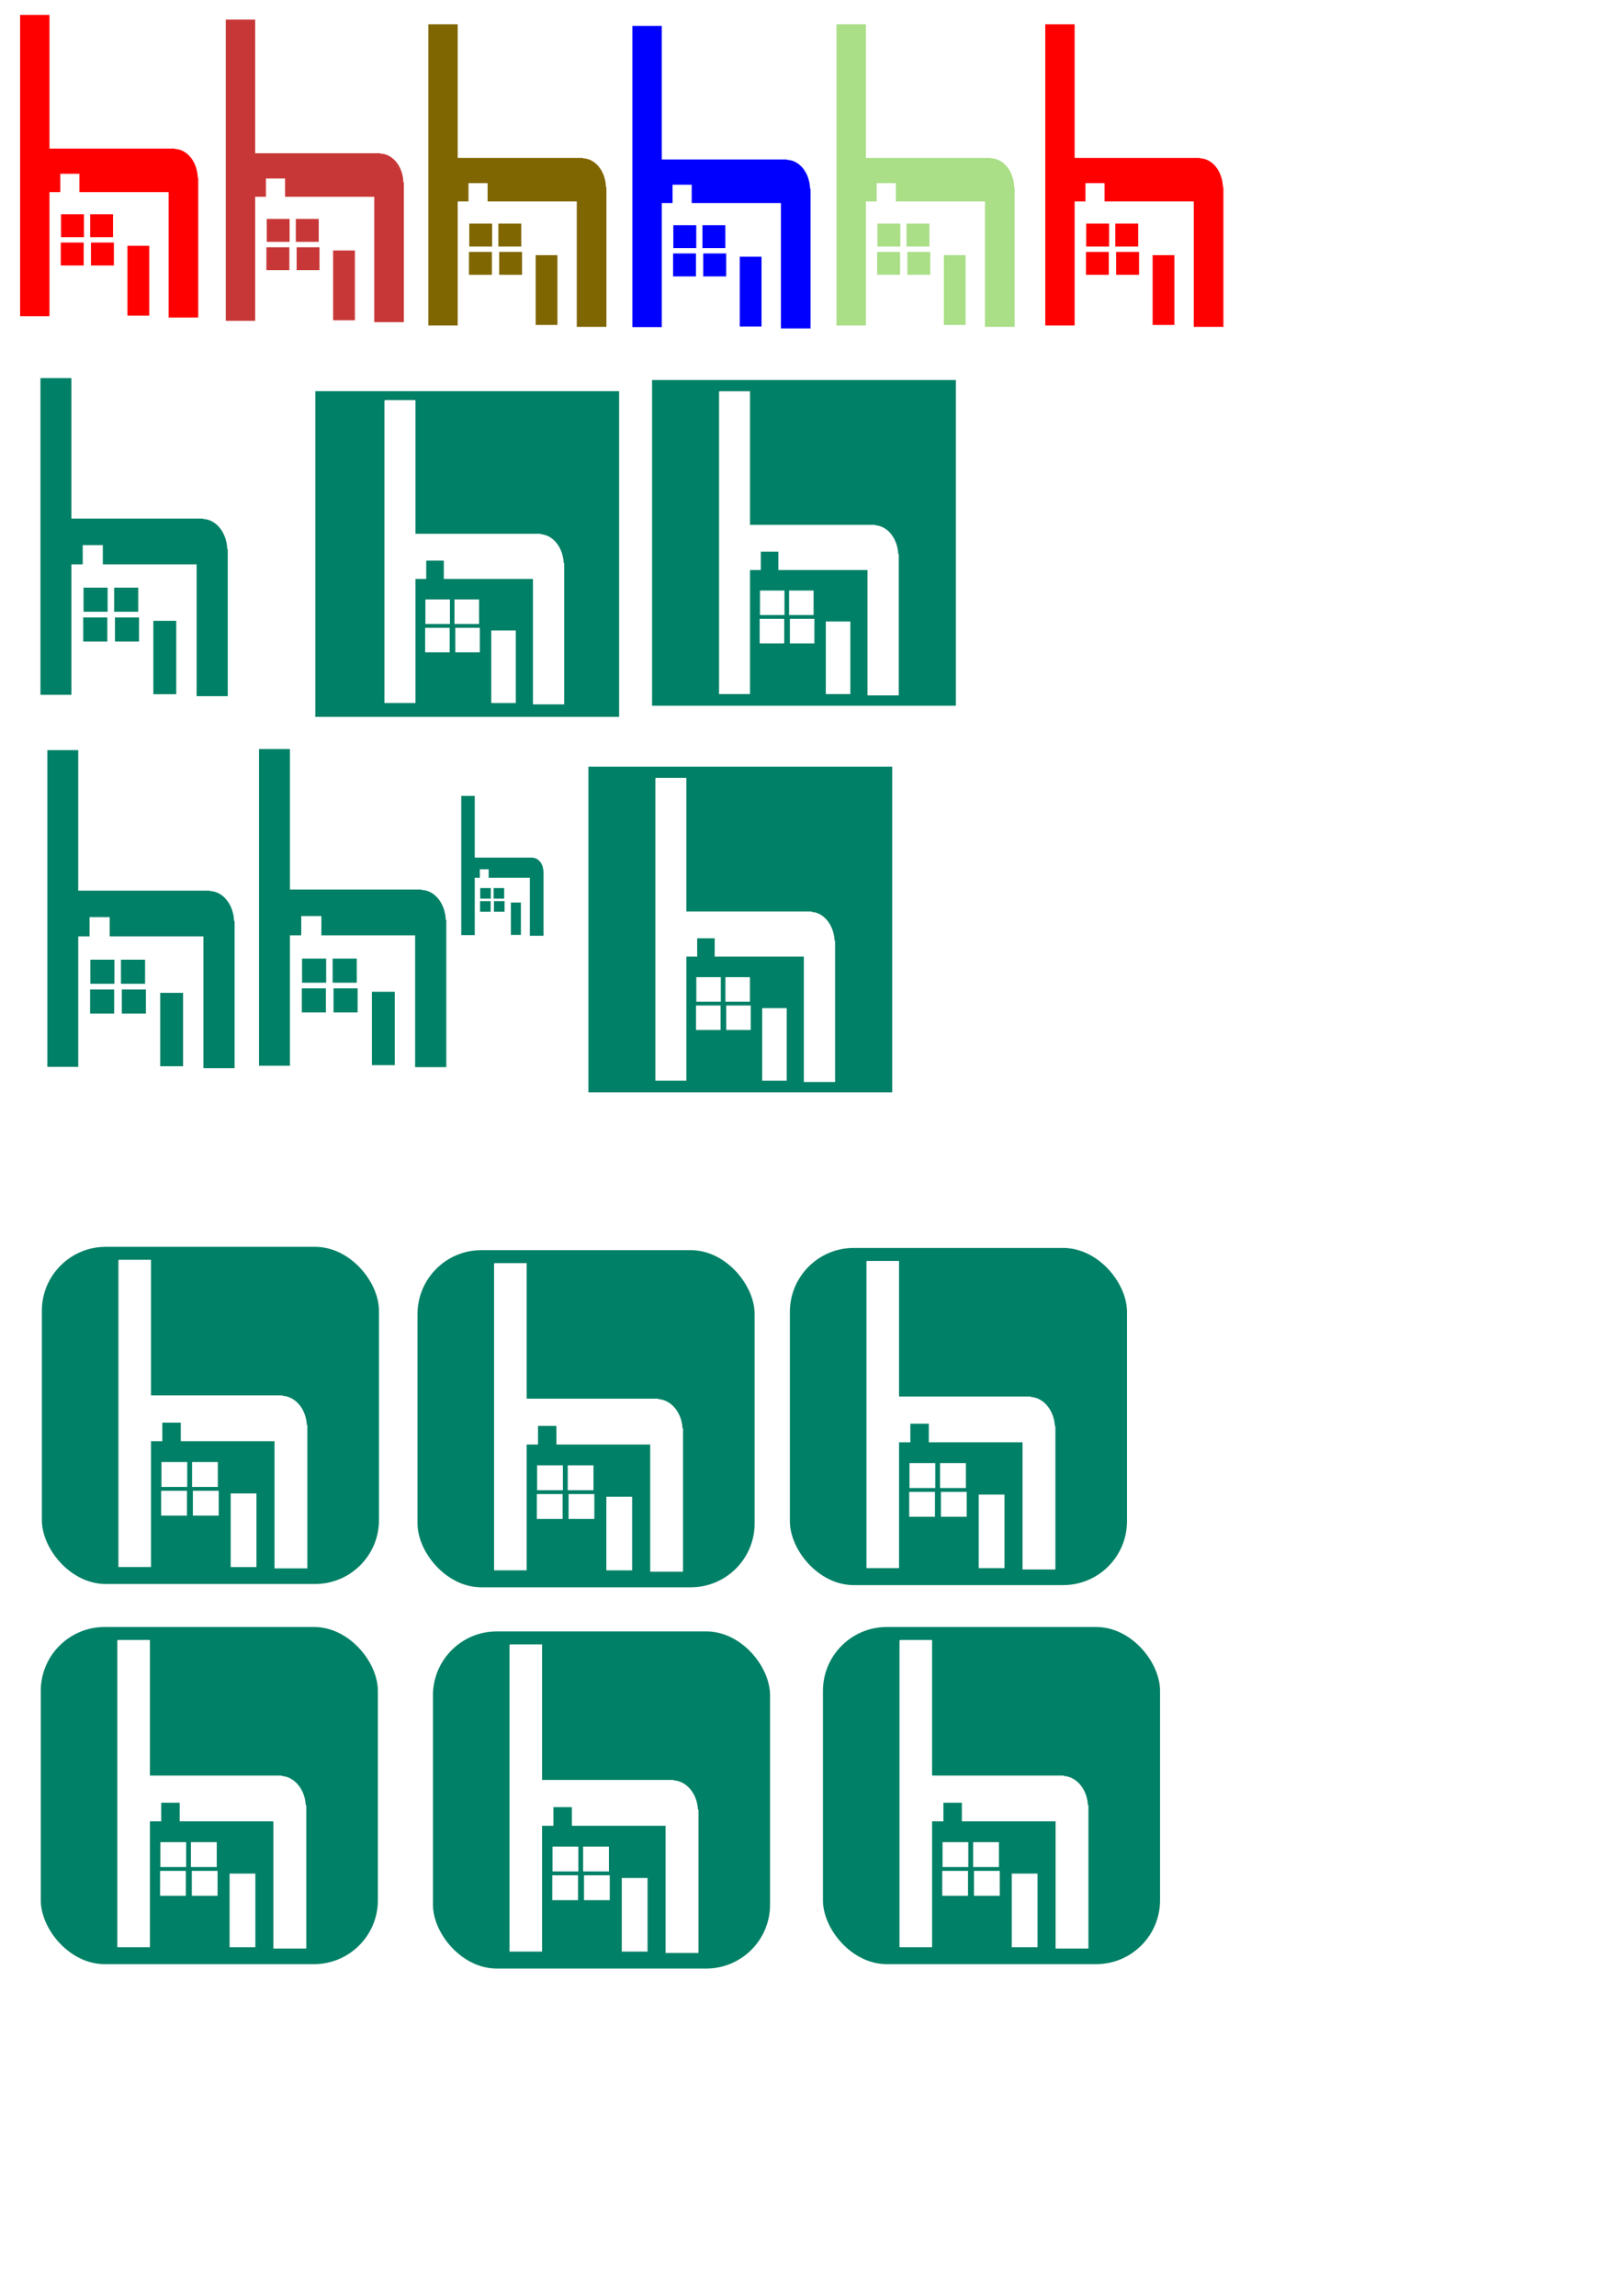 <?xml version="1.0" encoding="UTF-8" standalone="no"?>
<!-- Created with Inkscape (http://www.inkscape.org/) -->

<svg
   xmlns:dc="http://purl.org/dc/elements/1.1/"
   xmlns:cc="http://creativecommons.org/ns#"
   xmlns:rdf="http://www.w3.org/1999/02/22-rdf-syntax-ns#"
   xmlns:svg="http://www.w3.org/2000/svg"
   xmlns="http://www.w3.org/2000/svg"
   xmlns:sodipodi="http://sodipodi.sourceforge.net/DTD/sodipodi-0.dtd"
   xmlns:inkscape="http://www.inkscape.org/namespaces/inkscape"
   width="210mm"
   height="297mm"
   viewBox="0 0 744.094 1052.362"
   id="svg6633"
   version="1.1"
   inkscape:version="0.91 r13725"
   sodipodi:docname="Logo.svg">
  <defs
     id="defs6635">
    <filter
       style="color-interpolation-filters:sRGB;"
       inkscape:label="Color Shift"
       id="filter7961">
      <feColorMatrix
         type="hueRotate"
         values="309"
         result="color1"
         id="feColorMatrix7963" />
      <feColorMatrix
         type="saturate"
         values="0.249"
         result="color2"
         id="feColorMatrix7965" />
    </filter>
    <filter
       inkscape:label="Button"
       inkscape:menu="Bevels"
       inkscape:menu-tooltip="Soft bevel, slightly depressed middle"
       style="color-interpolation-filters:sRGB;"
       id="filter8508">
      <feGaussianBlur
         stdDeviation="2.3"
         in="SourceAlpha"
         result="result0"
         id="feGaussianBlur8510" />
      <feMorphology
         in="SourceAlpha"
         radius="6.6"
         result="result1"
         id="feMorphology8512" />
      <feGaussianBlur
         stdDeviation="8.9"
         in="result1"
         id="feGaussianBlur8514" />
      <feColorMatrix
         values="1 0 0 0 0 0 1 0 0 0 0 0 1 0 0 0 0 0 0.3 0"
         result="result91"
         id="feColorMatrix8516" />
      <feComposite
         in="result0"
         operator="out"
         result="result2"
         in2="result91"
         id="feComposite8518" />
      <feGaussianBlur
         stdDeviation="1.7"
         result="result4"
         id="feGaussianBlur8520" />
      <feDiffuseLighting
         surfaceScale="10"
         id="feDiffuseLighting8522">
        <feDistantLight
           azimuth="225"
           elevation="45"
           id="feDistantLight8524" />
      </feDiffuseLighting>
      <feBlend
         in2="SourceGraphic"
         mode="multiply"
         id="feBlend8526" />
      <feComposite
         in2="SourceAlpha"
         operator="in"
         result="result3"
         id="feComposite8528" />
      <feSpecularLighting
         in="result4"
         surfaceScale="5"
         specularExponent="17.9"
         id="feSpecularLighting8530">
        <feDistantLight
           azimuth="225"
           elevation="45"
           id="feDistantLight8532" />
      </feSpecularLighting>
      <feComposite
         in2="result3"
         operator="atop"
         id="feComposite8534" />
    </filter>
    <filter
       inkscape:menu-tooltip="Glowing metal texture"
       inkscape:menu="Bevels"
       inkscape:label="Glowing Metal"
       style="color-interpolation-filters:sRGB;"
       id="filter8669">
      <feGaussianBlur
         stdDeviation="3"
         result="result10"
         id="feGaussianBlur8671" />
      <feBlend
         in2="SourceGraphic"
         result="result5"
         mode="multiply"
         in="result10"
         id="feBlend8673" />
      <feComposite
         in2="SourceGraphic"
         in="result5"
         result="fbSourceGraphic"
         operator="over"
         id="feComposite8675" />
      <feGaussianBlur
         result="result9"
         stdDeviation="5"
         id="feGaussianBlur8677" />
      <feSpecularLighting
         in="result9"
         result="result1"
         lighting-color="rgb(255,255,255)"
         surfaceScale="1"
         specularConstant="2.2"
         specularExponent="45"
         id="feSpecularLighting8679">
        <fePointLight
           x="-5000"
           y="-10000"
           z="20000"
           id="fePointLight8681" />
      </feSpecularLighting>
      <feComposite
         in2="fbSourceGraphic"
         in="result1"
         result="result2"
         operator="in"
         id="feComposite8683" />
      <feComposite
         in="result2"
         result="result4"
         operator="arithmetic"
         k2="2"
         k3="0.8"
         in2="fbSourceGraphic"
         id="feComposite8685" />
      <feBlend
         in="result4"
         in2="result4"
         mode="multiply"
         id="feBlend8687" />
    </filter>
    <filter
       style="color-interpolation-filters:sRGB;"
       inkscape:label="Matte Jelly"
       id="filter8743">
      <feColorMatrix
         values="1 0 0 0 0 0 1 0 0 0 0 0 1 0 0 0 0 0 0.85 0"
         result="color"
         in="SourceGraphic"
         id="feColorMatrix8745" />
      <feGaussianBlur
         in="SourceAlpha"
         stdDeviation="7"
         result="blur"
         id="feGaussianBlur8747" />
      <feSpecularLighting
         in="blur"
         specularExponent="25"
         specularConstant="0.9"
         surfaceScale="5"
         lighting-color="rgb(255,255,255)"
         result="specular"
         id="feSpecularLighting8749">
        <feDistantLight
           elevation="60"
           azimuth="225"
           id="feDistantLight8751" />
      </feSpecularLighting>
      <feComposite
         in="specular"
         in2="SourceGraphic"
         k3="1"
         k2="1"
         operator="arithmetic"
         result="composite1"
         id="feComposite8753" />
      <feComposite
         in="composite1"
         in2="color"
         operator="atop"
         result="composite2"
         id="feComposite8755" />
    </filter>
    <filter
       style="color-interpolation-filters:sRGB;"
       inkscape:label="Specular Light"
       id="filter8991">
      <feGaussianBlur
         in="SourceAlpha"
         stdDeviation="8.8"
         result="blur"
         id="feGaussianBlur8993" />
      <feSpecularLighting
         in="blur"
         specularExponent="25"
         specularConstant="1.323"
         surfaceScale="10"
         lighting-color="rgb(255,255,255)"
         result="specular"
         id="feSpecularLighting8995">
        <feDistantLight
           elevation="136"
           azimuth="235"
           id="feDistantLight8997" />
      </feSpecularLighting>
      <feComposite
         in="specular"
         in2="SourceGraphic"
         k3="1"
         k2="1"
         operator="arithmetic"
         result="composite1"
         id="feComposite8999" />
      <feComposite
         in="composite1"
         in2="SourceAlpha"
         operator="in"
         result="composite2"
         id="feComposite9001" />
    </filter>
    <filter
       inkscape:menu-tooltip="Transparent plastic with deep colors"
       inkscape:menu="Bevels"
       inkscape:label="Deep Colors Plastic"
       style="color-interpolation-filters:sRGB;"
       id="filter9129">
      <feGaussianBlur
         in="SourceGraphic"
         result="result6"
         stdDeviation="10"
         id="feGaussianBlur9131" />
      <feComposite
         in2="SourceGraphic"
         in="result6"
         operator="xor"
         id="feComposite9133" />
      <feGaussianBlur
         result="result2"
         stdDeviation="10"
         id="feGaussianBlur9135" />
      <feComposite
         in2="SourceGraphic"
         operator="atop"
         result="result91"
         id="feComposite9137" />
      <feComposite
         result="result4"
         in="result2"
         operator="xor"
         in2="result91"
         id="feComposite9139" />
      <feGaussianBlur
         in="result4"
         result="result3"
         stdDeviation="5"
         id="feGaussianBlur9141" />
      <feSpecularLighting
         lighting-color="rgb(255,255,255)"
         in="result3"
         result="result5"
         specularExponent="35"
         specularConstant="3"
         surfaceScale="12"
         id="feSpecularLighting9143">
        <feDistantLight
           elevation="45"
           azimuth="235"
           id="feDistantLight9145" />
      </feSpecularLighting>
      <feComposite
         in2="result5"
         in="SourceGraphic"
         k3="0.7"
         k2="0.8"
         operator="arithmetic"
         result="result7"
         id="feComposite9147" />
      <feComposite
         in="result7"
         operator="in"
         in2="SourceGraphic"
         id="feComposite9149" />
    </filter>
  </defs>
  <sodipodi:namedview
     id="base"
     pagecolor="#ffffff"
     bordercolor="#666666"
     borderopacity="1.0"
     inkscape:pageopacity="0.0"
     inkscape:pageshadow="2"
     inkscape:zoom="0.98994949"
     inkscape:cx="213.72018"
     inkscape:cy="262.20976"
     inkscape:document-units="px"
     inkscape:current-layer="layer1"
     showgrid="false"
     inkscape:window-width="1366"
     inkscape:window-height="720"
     inkscape:window-x="0"
     inkscape:window-y="0"
     inkscape:window-maximized="1" />
  <g
     inkscape:label="Layer 1"
     inkscape:groupmode="layer"
     id="layer1">
    <g
       transform="matrix(1.384,0,0,1.384,-43.867,-468.728)"
       id="g4271-2-78-0-0-6">
      <g
         id="g4254-6-6-6-4-1">
        <g
           id="g4245-1-8-8-8-0">
          <g
             id="g4237-8-8-9-7-6">
            <path
               transform="matrix(0.723,0,0,0.723,13.7,182.939)"
               id="rect4142-7-4-2-1-1"
               d="m 33.918,222.061 0,138.359 13.836,0 0,-56.826 4.939,0 0,-8.4 8.402,0 0,8.4 40.857,0 0,57.438 13.951,0 0,-64.354 -0.227,0 a 13.728,10.777 88.881 0 0 -10.545,-13.209 l 0,-0.191 -57.379,0 0,-61.217 -13.836,0 z"
               style="fill:#ff0000;fill-opacity:1;stroke:#ffffff;stroke-width:0.368;stroke-miterlimit:4;stroke-dasharray:none;stroke-opacity:1"
               inkscape:connector-curvature="0" />
            <rect
               y="409.505"
               x="51.786"
               height="7.857"
               width="7.857"
               id="rect4175-9-3-6-7-5"
               style="fill:#ff0000;fill-opacity:1;stroke:#ffffff;stroke-width:0.266;stroke-miterlimit:4;stroke-dasharray:none;stroke-opacity:1" />
            <rect
               y="409.505"
               x="61.429"
               height="7.857"
               width="7.857"
               id="rect4175-7-2-1-6-2-9"
               style="fill:#ff0000;fill-opacity:1;stroke:#ffffff;stroke-width:0.266;stroke-miterlimit:4;stroke-dasharray:none;stroke-opacity:1" />
            <rect
               y="418.88"
               x="51.696"
               height="7.857"
               width="7.857"
               id="rect4175-7-5-0-4-4-7-4"
               style="fill:#ff0000;fill-opacity:1;stroke:#ffffff;stroke-width:0.266;stroke-miterlimit:4;stroke-dasharray:none;stroke-opacity:1" />
            <rect
               y="418.88"
               x="61.696"
               height="7.857"
               width="7.857"
               id="rect4175-7-5-3-2-9-9-2-9"
               style="fill:#ff0000;fill-opacity:1;stroke:#ffffff;stroke-width:0.266;stroke-miterlimit:4;stroke-dasharray:none;stroke-opacity:1" />
            <rect
               y="419.856"
               x="73.695"
               height="23.578"
               width="7.668"
               id="rect4175-7-5-3-5-3-2-5-2-0"
               style="fill:#ff0000;fill-opacity:1;stroke:#ffffff;stroke-width:0.455;stroke-miterlimit:4;stroke-dasharray:none;stroke-opacity:1" />
          </g>
        </g>
      </g>
    </g>
    <g
       transform="matrix(1.384,0,0,1.384,50.419,-466.585)"
       id="g4271-2-78-0-0-6-8"
       style="fill:#c83737">
      <g
         id="g4254-6-6-6-4-1-0"
         style="fill:#c83737">
        <g
           id="g4245-1-8-8-8-0-5"
           style="fill:#c83737">
          <g
             id="g4237-8-8-9-7-6-6"
             style="fill:#c83737">
            <path
               transform="matrix(0.723,0,0,0.723,13.7,182.939)"
               id="rect4142-7-4-2-1-1-6"
               d="m 33.918,222.061 0,138.359 13.836,0 0,-56.826 4.939,0 0,-8.4 8.402,0 0,8.4 40.857,0 0,57.438 13.951,0 0,-64.354 -0.227,0 a 13.728,10.777 88.881 0 0 -10.545,-13.209 l 0,-0.191 -57.379,0 0,-61.217 -13.836,0 z"
               style="fill:#c83737;fill-opacity:1;stroke:#ffffff;stroke-width:0.368;stroke-miterlimit:4;stroke-dasharray:none;stroke-opacity:1"
               inkscape:connector-curvature="0" />
            <rect
               y="409.505"
               x="51.786"
               height="7.857"
               width="7.857"
               id="rect4175-9-3-6-7-5-4"
               style="fill:#c83737;fill-opacity:1;stroke:#ffffff;stroke-width:0.266;stroke-miterlimit:4;stroke-dasharray:none;stroke-opacity:1" />
            <rect
               y="409.505"
               x="61.429"
               height="7.857"
               width="7.857"
               id="rect4175-7-2-1-6-2-9-0"
               style="fill:#c83737;fill-opacity:1;stroke:#ffffff;stroke-width:0.266;stroke-miterlimit:4;stroke-dasharray:none;stroke-opacity:1" />
            <rect
               y="418.88"
               x="51.696"
               height="7.857"
               width="7.857"
               id="rect4175-7-5-0-4-4-7-4-0"
               style="fill:#c83737;fill-opacity:1;stroke:#ffffff;stroke-width:0.266;stroke-miterlimit:4;stroke-dasharray:none;stroke-opacity:1" />
            <rect
               y="418.88"
               x="61.696"
               height="7.857"
               width="7.857"
               id="rect4175-7-5-3-2-9-9-2-9-4"
               style="fill:#c83737;fill-opacity:1;stroke:#ffffff;stroke-width:0.266;stroke-miterlimit:4;stroke-dasharray:none;stroke-opacity:1" />
            <rect
               y="419.856"
               x="73.695"
               height="23.578"
               width="7.668"
               id="rect4175-7-5-3-5-3-2-5-2-0-6"
               style="fill:#c83737;fill-opacity:1;stroke:#ffffff;stroke-width:0.455;stroke-miterlimit:4;stroke-dasharray:none;stroke-opacity:1" />
          </g>
        </g>
      </g>
    </g>
    <g
       transform="matrix(1.384,0,0,1.384,143.276,-464.442)"
       id="g4271-2-78-0-0-6-8-2"
       style="fill:#806600">
      <g
         id="g4254-6-6-6-4-1-0-6"
         style="fill:#806600">
        <g
           id="g4245-1-8-8-8-0-5-7"
           style="fill:#806600">
          <g
             id="g4237-8-8-9-7-6-6-5"
             style="fill:#806600">
            <path
               transform="matrix(0.723,0,0,0.723,13.7,182.939)"
               id="rect4142-7-4-2-1-1-6-6"
               d="m 33.918,222.061 0,138.359 13.836,0 0,-56.826 4.939,0 0,-8.4 8.402,0 0,8.4 40.857,0 0,57.438 13.951,0 0,-64.354 -0.227,0 a 13.728,10.777 88.881 0 0 -10.545,-13.209 l 0,-0.191 -57.379,0 0,-61.217 -13.836,0 z"
               style="fill:#806600;fill-opacity:1;stroke:#ffffff;stroke-width:0.368;stroke-miterlimit:4;stroke-dasharray:none;stroke-opacity:1"
               inkscape:connector-curvature="0" />
            <rect
               y="409.505"
               x="51.786"
               height="7.857"
               width="7.857"
               id="rect4175-9-3-6-7-5-4-9"
               style="fill:#806600;fill-opacity:1;stroke:#ffffff;stroke-width:0.266;stroke-miterlimit:4;stroke-dasharray:none;stroke-opacity:1" />
            <rect
               y="409.505"
               x="61.429"
               height="7.857"
               width="7.857"
               id="rect4175-7-2-1-6-2-9-0-8"
               style="fill:#806600;fill-opacity:1;stroke:#ffffff;stroke-width:0.266;stroke-miterlimit:4;stroke-dasharray:none;stroke-opacity:1" />
            <rect
               y="418.88"
               x="51.696"
               height="7.857"
               width="7.857"
               id="rect4175-7-5-0-4-4-7-4-0-7"
               style="fill:#806600;fill-opacity:1;stroke:#ffffff;stroke-width:0.266;stroke-miterlimit:4;stroke-dasharray:none;stroke-opacity:1" />
            <rect
               y="418.88"
               x="61.696"
               height="7.857"
               width="7.857"
               id="rect4175-7-5-3-2-9-9-2-9-4-2"
               style="fill:#806600;fill-opacity:1;stroke:#ffffff;stroke-width:0.266;stroke-miterlimit:4;stroke-dasharray:none;stroke-opacity:1" />
            <rect
               y="419.856"
               x="73.695"
               height="23.578"
               width="7.668"
               id="rect4175-7-5-3-5-3-2-5-2-0-6-8"
               style="fill:#806600;fill-opacity:1;stroke:#ffffff;stroke-width:0.455;stroke-miterlimit:4;stroke-dasharray:none;stroke-opacity:1" />
          </g>
        </g>
      </g>
    </g>
    <g
       transform="matrix(1.384,0,0,1.384,236.847,-463.728)"
       id="g4271-2-78-0-0-6-8-2-2"
       style="fill:#0000ff">
      <g
         id="g4254-6-6-6-4-1-0-6-9"
         style="fill:#0000ff">
        <g
           id="g4245-1-8-8-8-0-5-7-9"
           style="fill:#0000ff">
          <g
             id="g4237-8-8-9-7-6-6-5-6"
             style="fill:#0000ff">
            <path
               transform="matrix(0.723,0,0,0.723,13.7,182.939)"
               id="rect4142-7-4-2-1-1-6-6-0"
               d="m 33.918,222.061 0,138.359 13.836,0 0,-56.826 4.939,0 0,-8.4 8.402,0 0,8.4 40.857,0 0,57.438 13.951,0 0,-64.354 -0.227,0 a 13.728,10.777 88.881 0 0 -10.545,-13.209 l 0,-0.191 -57.379,0 0,-61.217 -13.836,0 z"
               style="fill:#0000ff;fill-opacity:1;stroke:#ffffff;stroke-width:0.368;stroke-miterlimit:4;stroke-dasharray:none;stroke-opacity:1"
               inkscape:connector-curvature="0" />
            <rect
               y="409.505"
               x="51.786"
               height="7.857"
               width="7.857"
               id="rect4175-9-3-6-7-5-4-9-2"
               style="fill:#0000ff;fill-opacity:1;stroke:#ffffff;stroke-width:0.266;stroke-miterlimit:4;stroke-dasharray:none;stroke-opacity:1" />
            <rect
               y="409.505"
               x="61.429"
               height="7.857"
               width="7.857"
               id="rect4175-7-2-1-6-2-9-0-8-7"
               style="fill:#0000ff;fill-opacity:1;stroke:#ffffff;stroke-width:0.266;stroke-miterlimit:4;stroke-dasharray:none;stroke-opacity:1" />
            <rect
               y="418.88"
               x="51.696"
               height="7.857"
               width="7.857"
               id="rect4175-7-5-0-4-4-7-4-0-7-6"
               style="fill:#0000ff;fill-opacity:1;stroke:#ffffff;stroke-width:0.266;stroke-miterlimit:4;stroke-dasharray:none;stroke-opacity:1" />
            <rect
               y="418.88"
               x="61.696"
               height="7.857"
               width="7.857"
               id="rect4175-7-5-3-2-9-9-2-9-4-2-1"
               style="fill:#0000ff;fill-opacity:1;stroke:#ffffff;stroke-width:0.266;stroke-miterlimit:4;stroke-dasharray:none;stroke-opacity:1" />
            <rect
               y="419.856"
               x="73.695"
               height="23.578"
               width="7.668"
               id="rect4175-7-5-3-5-3-2-5-2-0-6-8-3"
               style="fill:#0000ff;fill-opacity:1;stroke:#ffffff;stroke-width:0.455;stroke-miterlimit:4;stroke-dasharray:none;stroke-opacity:1" />
          </g>
        </g>
      </g>
    </g>
    <g
       transform="matrix(1.384,0,0,1.384,330.419,-464.442)"
       id="g4271-2-78-0-0-6-8-2-2-2"
       style="fill:#aade87">
      <g
         id="g4254-6-6-6-4-1-0-6-9-1"
         style="fill:#aade87">
        <g
           id="g4245-1-8-8-8-0-5-7-9-5"
           style="fill:#aade87">
          <g
             id="g4237-8-8-9-7-6-6-5-6-9"
             style="fill:#aade87">
            <path
               transform="matrix(0.723,0,0,0.723,13.7,182.939)"
               id="rect4142-7-4-2-1-1-6-6-0-9"
               d="m 33.918,222.061 0,138.359 13.836,0 0,-56.826 4.939,0 0,-8.4 8.402,0 0,8.4 40.857,0 0,57.438 13.951,0 0,-64.354 -0.227,0 a 13.728,10.777 88.881 0 0 -10.545,-13.209 l 0,-0.191 -57.379,0 0,-61.217 -13.836,0 z"
               style="fill:#aade87;fill-opacity:1;stroke:#ffffff;stroke-width:0.368;stroke-miterlimit:4;stroke-dasharray:none;stroke-opacity:1"
               inkscape:connector-curvature="0" />
            <rect
               y="409.505"
               x="51.786"
               height="7.857"
               width="7.857"
               id="rect4175-9-3-6-7-5-4-9-2-1"
               style="fill:#aade87;fill-opacity:1;stroke:#ffffff;stroke-width:0.266;stroke-miterlimit:4;stroke-dasharray:none;stroke-opacity:1" />
            <rect
               y="409.505"
               x="61.429"
               height="7.857"
               width="7.857"
               id="rect4175-7-2-1-6-2-9-0-8-7-4"
               style="fill:#aade87;fill-opacity:1;stroke:#ffffff;stroke-width:0.266;stroke-miterlimit:4;stroke-dasharray:none;stroke-opacity:1" />
            <rect
               y="418.88"
               x="51.696"
               height="7.857"
               width="7.857"
               id="rect4175-7-5-0-4-4-7-4-0-7-6-9"
               style="fill:#aade87;fill-opacity:1;stroke:#ffffff;stroke-width:0.266;stroke-miterlimit:4;stroke-dasharray:none;stroke-opacity:1" />
            <rect
               y="418.88"
               x="61.696"
               height="7.857"
               width="7.857"
               id="rect4175-7-5-3-2-9-9-2-9-4-2-1-1"
               style="fill:#aade87;fill-opacity:1;stroke:#ffffff;stroke-width:0.266;stroke-miterlimit:4;stroke-dasharray:none;stroke-opacity:1" />
            <rect
               y="419.856"
               x="73.695"
               height="23.578"
               width="7.668"
               id="rect4175-7-5-3-5-3-2-5-2-0-6-8-3-0"
               style="fill:#aade87;fill-opacity:1;stroke:#ffffff;stroke-width:0.455;stroke-miterlimit:4;stroke-dasharray:none;stroke-opacity:1" />
          </g>
        </g>
      </g>
    </g>
    <g
       transform="matrix(1.384,0,0,1.384,426.133,-464.442)"
       id="g4271-2-78-0-0-6-8-2-2-2-7"
       style="fill:#ff0000">
      <g
         id="g4254-6-6-6-4-1-0-6-9-1-5"
         style="fill:#ff0000">
        <g
           id="g4245-1-8-8-8-0-5-7-9-5-8"
           style="fill:#ff0000">
          <g
             id="g4237-8-8-9-7-6-6-5-6-9-7"
             style="fill:#ff0000">
            <path
               transform="matrix(0.723,0,0,0.723,13.7,182.939)"
               id="rect4142-7-4-2-1-1-6-6-0-9-0"
               d="m 33.918,222.061 0,138.359 13.836,0 0,-56.826 4.939,0 0,-8.4 8.402,0 0,8.4 40.857,0 0,57.438 13.951,0 0,-64.354 -0.227,0 a 13.728,10.777 88.881 0 0 -10.545,-13.209 l 0,-0.191 -57.379,0 0,-61.217 -13.836,0 z"
               style="fill:#ff0000;fill-opacity:1;stroke:#ffffff;stroke-width:0.368;stroke-miterlimit:4;stroke-dasharray:none;stroke-opacity:1"
               inkscape:connector-curvature="0" />
            <rect
               y="409.505"
               x="51.786"
               height="7.857"
               width="7.857"
               id="rect4175-9-3-6-7-5-4-9-2-1-4"
               style="fill:#ff0000;fill-opacity:1;stroke:#ffffff;stroke-width:0.266;stroke-miterlimit:4;stroke-dasharray:none;stroke-opacity:1" />
            <rect
               y="409.505"
               x="61.429"
               height="7.857"
               width="7.857"
               id="rect4175-7-2-1-6-2-9-0-8-7-4-8"
               style="fill:#ff0000;fill-opacity:1;stroke:#ffffff;stroke-width:0.266;stroke-miterlimit:4;stroke-dasharray:none;stroke-opacity:1" />
            <rect
               y="418.88"
               x="51.696"
               height="7.857"
               width="7.857"
               id="rect4175-7-5-0-4-4-7-4-0-7-6-9-0"
               style="fill:#ff0000;fill-opacity:1;stroke:#ffffff;stroke-width:0.266;stroke-miterlimit:4;stroke-dasharray:none;stroke-opacity:1" />
            <rect
               y="418.88"
               x="61.696"
               height="7.857"
               width="7.857"
               id="rect4175-7-5-3-2-9-9-2-9-4-2-1-1-4"
               style="fill:#ff0000;fill-opacity:1;stroke:#ffffff;stroke-width:0.266;stroke-miterlimit:4;stroke-dasharray:none;stroke-opacity:1" />
            <rect
               y="419.856"
               x="73.695"
               height="23.578"
               width="7.668"
               id="rect4175-7-5-3-5-3-2-5-2-0-6-8-3-0-2"
               style="fill:#ff0000;fill-opacity:1;stroke:#ffffff;stroke-width:0.455;stroke-miterlimit:4;stroke-dasharray:none;stroke-opacity:1" />
          </g>
        </g>
      </g>
    </g>
    <g
       transform="matrix(1.455,0,0,1.455,-37.25,-326.648)"
       id="g4271-2-78-0-0-6-8-2-2-2-7-9"
       style="fill:#008066"
       inkscape:export-xdpi="89.699997"
       inkscape:export-ydpi="89.699997">
      <g
         id="g4254-6-6-6-4-1-0-6-9-1-5-6"
         style="fill:#008066">
        <g
           id="g4245-1-8-8-8-0-5-7-9-5-8-1"
           style="fill:#008066">
          <g
             id="g4237-8-8-9-7-6-6-5-6-9-7-0"
             style="fill:#008066">
            <path
               transform="matrix(0.723,0,0,0.723,13.7,182.939)"
               id="rect4142-7-4-2-1-1-6-6-0-9-0-4"
               d="m 33.918,222.061 0,138.359 13.836,0 0,-56.826 4.939,0 0,-8.4 8.402,0 0,8.4 40.857,0 0,57.438 13.951,0 0,-64.354 -0.227,0 a 13.728,10.777 88.881 0 0 -10.545,-13.209 l 0,-0.191 -57.379,0 0,-61.217 -13.836,0 z"
               style="fill:#008066;fill-opacity:1;stroke:#ffffff;stroke-width:0.368;stroke-miterlimit:4;stroke-dasharray:none;stroke-opacity:1"
               inkscape:connector-curvature="0" />
            <rect
               y="409.505"
               x="51.786"
               height="7.857"
               width="7.857"
               id="rect4175-9-3-6-7-5-4-9-2-1-4-2"
               style="fill:#008066;fill-opacity:1;stroke:#ffffff;stroke-width:0.266;stroke-miterlimit:4;stroke-dasharray:none;stroke-opacity:1" />
            <rect
               y="409.505"
               x="61.429"
               height="7.857"
               width="7.857"
               id="rect4175-7-2-1-6-2-9-0-8-7-4-8-2"
               style="fill:#008066;fill-opacity:1;stroke:#ffffff;stroke-width:0.266;stroke-miterlimit:4;stroke-dasharray:none;stroke-opacity:1" />
            <rect
               y="418.88"
               x="51.696"
               height="7.857"
               width="7.857"
               id="rect4175-7-5-0-4-4-7-4-0-7-6-9-0-2"
               style="fill:#008066;fill-opacity:1;stroke:#ffffff;stroke-width:0.266;stroke-miterlimit:4;stroke-dasharray:none;stroke-opacity:1" />
            <rect
               y="418.88"
               x="61.696"
               height="7.857"
               width="7.857"
               id="rect4175-7-5-3-2-9-9-2-9-4-2-1-1-4-0"
               style="fill:#008066;fill-opacity:1;stroke:#ffffff;stroke-width:0.266;stroke-miterlimit:4;stroke-dasharray:none;stroke-opacity:1" />
            <rect
               y="419.856"
               x="73.695"
               height="23.578"
               width="7.668"
               id="rect4175-7-5-3-5-3-2-5-2-0-6-8-3-0-2-5"
               style="fill:#008066;fill-opacity:1;stroke:#ffffff;stroke-width:0.455;stroke-miterlimit:4;stroke-dasharray:none;stroke-opacity:1" />
          </g>
        </g>
      </g>
    </g>
    <g
       id="g7511"
       transform="translate(118.953,-23.876)"
       inkscape:export-xdpi="90"
       inkscape:export-ydpi="90">
      <rect
         y="198.076"
         x="180"
         height="149.286"
         width="139.286"
         id="rect7499"
         style="color:#000000;clip-rule:nonzero;display:inline;overflow:visible;visibility:visible;opacity:1;isolation:auto;mix-blend-mode:normal;color-interpolation:sRGB;color-interpolation-filters:linearRGB;solid-color:#000000;solid-opacity:1;fill:#008066;fill-opacity:1;fill-rule:nonzero;stroke:none;stroke-width:0.364;stroke-linecap:butt;stroke-linejoin:miter;stroke-miterlimit:4;stroke-dasharray:none;stroke-dashoffset:0;stroke-opacity:1;color-rendering:auto;image-rendering:auto;shape-rendering:auto;text-rendering:auto;enable-background:accumulate" />
      <g
         style="fill:#ffffff"
         id="g4271-2-78-0-0-6-8-2-2-2-7-9-5"
         transform="matrix(1.384,0,0,1.384,157.98,-272.003)">
        <g
           style="fill:#ffffff"
           id="g4254-6-6-6-4-1-0-6-9-1-5-6-2">
          <g
             style="fill:#ffffff"
             id="g4245-1-8-8-8-0-5-7-9-5-8-1-9">
            <g
               style="fill:#ffffff"
               id="g4237-8-8-9-7-6-6-5-6-9-7-0-0">
              <path
                 inkscape:connector-curvature="0"
                 style="fill:#ffffff;fill-opacity:1;stroke:#ffffff;stroke-width:0.368;stroke-miterlimit:4;stroke-dasharray:none;stroke-opacity:1"
                 d="m 33.918,222.061 0,138.359 13.836,0 0,-56.826 4.939,0 0,-8.4 8.402,0 0,8.4 40.857,0 0,57.438 13.951,0 0,-64.354 -0.227,0 a 13.728,10.777 88.881 0 0 -10.545,-13.209 l 0,-0.191 -57.379,0 0,-61.217 -13.836,0 z"
                 id="rect4142-7-4-2-1-1-6-6-0-9-0-4-2"
                 transform="matrix(0.723,0,0,0.723,13.7,182.939)" />
              <rect
                 style="fill:#ffffff;fill-opacity:1;stroke:#ffffff;stroke-width:0.266;stroke-miterlimit:4;stroke-dasharray:none;stroke-opacity:1"
                 id="rect4175-9-3-6-7-5-4-9-2-1-4-2-8"
                 width="7.857"
                 height="7.857"
                 x="51.786"
                 y="409.505" />
              <rect
                 style="fill:#ffffff;fill-opacity:1;stroke:#ffffff;stroke-width:0.266;stroke-miterlimit:4;stroke-dasharray:none;stroke-opacity:1"
                 id="rect4175-7-2-1-6-2-9-0-8-7-4-8-2-3"
                 width="7.857"
                 height="7.857"
                 x="61.429"
                 y="409.505" />
              <rect
                 style="fill:#ffffff;fill-opacity:1;stroke:#ffffff;stroke-width:0.266;stroke-miterlimit:4;stroke-dasharray:none;stroke-opacity:1"
                 id="rect4175-7-5-0-4-4-7-4-0-7-6-9-0-2-8"
                 width="7.857"
                 height="7.857"
                 x="51.696"
                 y="418.88" />
              <rect
                 style="fill:#ffffff;fill-opacity:1;stroke:#ffffff;stroke-width:0.266;stroke-miterlimit:4;stroke-dasharray:none;stroke-opacity:1"
                 id="rect4175-7-5-3-2-9-9-2-9-4-2-1-1-4-0-0"
                 width="7.857"
                 height="7.857"
                 x="61.696"
                 y="418.88" />
              <rect
                 style="fill:#ffffff;fill-opacity:1;stroke:#ffffff;stroke-width:0.455;stroke-miterlimit:4;stroke-dasharray:none;stroke-opacity:1"
                 id="rect4175-7-5-3-5-3-2-5-2-0-6-8-3-0-2-5-4"
                 width="7.668"
                 height="23.578"
                 x="73.695"
                 y="419.856" />
            </g>
          </g>
        </g>
      </g>
    </g>
    <g
       id="g7511-0"
       transform="translate(-35.439,-18.764)"
       style="filter:url(#filter7961)"
       inkscape:export-xdpi="90"
       inkscape:export-ydpi="90">
      <rect
         y="198.076"
         x="180"
         height="149.286"
         width="139.286"
         id="rect7499-9"
         style="color:#000000;clip-rule:nonzero;display:inline;overflow:visible;visibility:visible;opacity:1;isolation:auto;mix-blend-mode:normal;color-interpolation:sRGB;color-interpolation-filters:linearRGB;solid-color:#000000;solid-opacity:1;fill:#008066;fill-opacity:1;fill-rule:nonzero;stroke:none;stroke-width:0.364;stroke-linecap:butt;stroke-linejoin:miter;stroke-miterlimit:4;stroke-dasharray:none;stroke-dashoffset:0;stroke-opacity:1;color-rendering:auto;image-rendering:auto;shape-rendering:auto;text-rendering:auto;enable-background:accumulate" />
      <g
         style="fill:#ffffff"
         id="g4271-2-78-0-0-6-8-2-2-2-7-9-5-1"
         transform="matrix(1.384,0,0,1.384,158.99,-273.013)">
        <g
           style="fill:#ffffff"
           id="g4254-6-6-6-4-1-0-6-9-1-5-6-2-9">
          <g
             style="fill:#ffffff"
             id="g4245-1-8-8-8-0-5-7-9-5-8-1-9-6">
            <g
               style="fill:#ffffff"
               id="g4237-8-8-9-7-6-6-5-6-9-7-0-0-2">
              <path
                 inkscape:connector-curvature="0"
                 style="fill:#ffffff;fill-opacity:1;stroke:#ffffff;stroke-width:0.368;stroke-miterlimit:4;stroke-dasharray:none;stroke-opacity:1"
                 d="m 33.918,222.061 0,138.359 13.836,0 0,-56.826 4.939,0 0,-8.4 8.402,0 0,8.4 40.857,0 0,57.438 13.951,0 0,-64.354 -0.227,0 a 13.728,10.777 88.881 0 0 -10.545,-13.209 l 0,-0.191 -57.379,0 0,-61.217 -13.836,0 z"
                 id="rect4142-7-4-2-1-1-6-6-0-9-0-4-2-5"
                 transform="matrix(0.723,0,0,0.723,13.7,182.939)" />
              <rect
                 style="fill:#ffffff;fill-opacity:1;stroke:#ffffff;stroke-width:0.266;stroke-miterlimit:4;stroke-dasharray:none;stroke-opacity:1"
                 id="rect4175-9-3-6-7-5-4-9-2-1-4-2-8-4"
                 width="7.857"
                 height="7.857"
                 x="51.786"
                 y="409.505" />
              <rect
                 style="fill:#ffffff;fill-opacity:1;stroke:#ffffff;stroke-width:0.266;stroke-miterlimit:4;stroke-dasharray:none;stroke-opacity:1"
                 id="rect4175-7-2-1-6-2-9-0-8-7-4-8-2-3-4"
                 width="7.857"
                 height="7.857"
                 x="61.429"
                 y="409.505" />
              <rect
                 style="fill:#ffffff;fill-opacity:1;stroke:#ffffff;stroke-width:0.266;stroke-miterlimit:4;stroke-dasharray:none;stroke-opacity:1"
                 id="rect4175-7-5-0-4-4-7-4-0-7-6-9-0-2-8-9"
                 width="7.857"
                 height="7.857"
                 x="51.696"
                 y="418.88" />
              <rect
                 style="fill:#ffffff;fill-opacity:1;stroke:#ffffff;stroke-width:0.266;stroke-miterlimit:4;stroke-dasharray:none;stroke-opacity:1"
                 id="rect4175-7-5-3-2-9-9-2-9-4-2-1-1-4-0-0-9"
                 width="7.857"
                 height="7.857"
                 x="61.696"
                 y="418.88" />
              <rect
                 style="fill:#ffffff;fill-opacity:1;stroke:#ffffff;stroke-width:0.455;stroke-miterlimit:4;stroke-dasharray:none;stroke-opacity:1"
                 id="rect4175-7-5-3-5-3-2-5-2-0-6-8-3-0-2-5-4-3"
                 width="7.668"
                 height="23.578"
                 x="73.695"
                 y="419.856" />
            </g>
          </g>
        </g>
      </g>
    </g>
    <g
       transform="matrix(1.455,0,0,1.455,-34.114,-156.114)"
       id="g4271-2-78-0-0-6-8-2-2-2-7-9-6"
       style="fill:#008066">
      <g
         id="g4254-6-6-6-4-1-0-6-9-1-5-6-0"
         style="fill:#008066">
        <g
           id="g4245-1-8-8-8-0-5-7-9-5-8-1-5"
           style="fill:#008066">
          <g
             id="g4237-8-8-9-7-6-6-5-6-9-7-0-02"
             style="fill:#008066">
            <path
               transform="matrix(0.723,0,0,0.723,13.7,182.939)"
               id="rect4142-7-4-2-1-1-6-6-0-9-0-4-9"
               d="m 33.918,222.061 0,138.359 13.836,0 0,-56.826 4.939,0 0,-8.4 8.402,0 0,8.4 40.857,0 0,57.438 13.951,0 0,-64.354 -0.227,0 a 13.728,10.777 88.881 0 0 -10.545,-13.209 l 0,-0.191 -57.379,0 0,-61.217 -13.836,0 z"
               style="fill:#008066;fill-opacity:1;stroke:#ffffff;stroke-width:0.368;stroke-miterlimit:4;stroke-dasharray:none;stroke-opacity:1"
               inkscape:connector-curvature="0" />
            <rect
               y="409.505"
               x="51.786"
               height="7.857"
               width="7.857"
               id="rect4175-9-3-6-7-5-4-9-2-1-4-2-4"
               style="fill:#008066;fill-opacity:1;stroke:#ffffff;stroke-width:0.266;stroke-miterlimit:4;stroke-dasharray:none;stroke-opacity:1" />
            <rect
               y="409.505"
               x="61.429"
               height="7.857"
               width="7.857"
               id="rect4175-7-2-1-6-2-9-0-8-7-4-8-2-35"
               style="fill:#008066;fill-opacity:1;stroke:#ffffff;stroke-width:0.266;stroke-miterlimit:4;stroke-dasharray:none;stroke-opacity:1" />
            <rect
               y="418.88"
               x="51.696"
               height="7.857"
               width="7.857"
               id="rect4175-7-5-0-4-4-7-4-0-7-6-9-0-2-1"
               style="fill:#008066;fill-opacity:1;stroke:#ffffff;stroke-width:0.266;stroke-miterlimit:4;stroke-dasharray:none;stroke-opacity:1" />
            <rect
               y="418.88"
               x="61.696"
               height="7.857"
               width="7.857"
               id="rect4175-7-5-3-2-9-9-2-9-4-2-1-1-4-0-7"
               style="fill:#008066;fill-opacity:1;stroke:#ffffff;stroke-width:0.266;stroke-miterlimit:4;stroke-dasharray:none;stroke-opacity:1" />
            <rect
               y="419.856"
               x="73.695"
               height="23.578"
               width="7.668"
               id="rect4175-7-5-3-5-3-2-5-2-0-6-8-3-0-2-5-43"
               style="fill:#008066;fill-opacity:1;stroke:#ffffff;stroke-width:0.455;stroke-miterlimit:4;stroke-dasharray:none;stroke-opacity:1" />
          </g>
        </g>
      </g>
    </g>
    <g
       transform="matrix(1.455,0,0,1.455,62.946,-156.616)"
       id="g4271-2-78-0-0-6-8-2-2-2-7-9-6-1"
       style="fill:#008066">
      <g
         id="g4254-6-6-6-4-1-0-6-9-1-5-6-0-4"
         style="fill:#008066">
        <g
           id="g4245-1-8-8-8-0-5-7-9-5-8-1-5-6"
           style="fill:#008066">
          <g
             id="g4237-8-8-9-7-6-6-5-6-9-7-0-02-9"
             style="fill:#008066">
            <path
               transform="matrix(0.723,0,0,0.723,13.7,182.939)"
               id="rect4142-7-4-2-1-1-6-6-0-9-0-4-9-4"
               d="m 33.918,222.061 0,138.359 13.836,0 0,-56.826 4.939,0 0,-8.4 8.402,0 0,8.4 40.857,0 0,57.438 13.951,0 0,-64.354 -0.227,0 a 13.728,10.777 88.881 0 0 -10.545,-13.209 l 0,-0.191 -57.379,0 0,-61.217 -13.836,0 z"
               style="fill:#008066;fill-opacity:1;stroke:#ffffff;stroke-width:0.368;stroke-miterlimit:4;stroke-dasharray:none;stroke-opacity:1"
               inkscape:connector-curvature="0" />
            <rect
               y="409.505"
               x="51.786"
               height="7.857"
               width="7.857"
               id="rect4175-9-3-6-7-5-4-9-2-1-4-2-4-2"
               style="fill:#008066;fill-opacity:1;stroke:#ffffff;stroke-width:0.266;stroke-miterlimit:4;stroke-dasharray:none;stroke-opacity:1" />
            <rect
               y="409.505"
               x="61.429"
               height="7.857"
               width="7.857"
               id="rect4175-7-2-1-6-2-9-0-8-7-4-8-2-35-2"
               style="fill:#008066;fill-opacity:1;stroke:#ffffff;stroke-width:0.266;stroke-miterlimit:4;stroke-dasharray:none;stroke-opacity:1" />
            <rect
               y="418.88"
               x="51.696"
               height="7.857"
               width="7.857"
               id="rect4175-7-5-0-4-4-7-4-0-7-6-9-0-2-1-6"
               style="fill:#008066;fill-opacity:1;stroke:#ffffff;stroke-width:0.266;stroke-miterlimit:4;stroke-dasharray:none;stroke-opacity:1" />
            <rect
               y="418.88"
               x="61.696"
               height="7.857"
               width="7.857"
               id="rect4175-7-5-3-2-9-9-2-9-4-2-1-1-4-0-7-4"
               style="fill:#008066;fill-opacity:1;stroke:#ffffff;stroke-width:0.266;stroke-miterlimit:4;stroke-dasharray:none;stroke-opacity:1" />
            <rect
               y="419.856"
               x="73.695"
               height="23.578"
               width="7.668"
               id="rect4175-7-5-3-5-3-2-5-2-0-6-8-3-0-2-5-43-1"
               style="fill:#008066;fill-opacity:1;stroke:#ffffff;stroke-width:0.455;stroke-miterlimit:4;stroke-dasharray:none;stroke-opacity:1" />
          </g>
        </g>
      </g>
    </g>
    <g
       transform="matrix(0.64,0,0,0.64,186.901,144.868)"
       id="g4271-2-78-0-0-6-8-2-2-2-7-9-6-1-2"
       style="fill:#008066">
      <g
         id="g4254-6-6-6-4-1-0-6-9-1-5-6-0-4-8"
         style="fill:#008066">
        <g
           id="g4245-1-8-8-8-0-5-7-9-5-8-1-5-6-8"
           style="fill:#008066">
          <g
             id="g4237-8-8-9-7-6-6-5-6-9-7-0-02-9-9"
             style="fill:#008066">
            <path
               transform="matrix(0.723,0,0,0.723,13.7,182.939)"
               id="rect4142-7-4-2-1-1-6-6-0-9-0-4-9-4-2"
               d="m 33.918,222.061 0,138.359 13.836,0 0,-56.826 4.939,0 0,-8.4 8.402,0 0,8.4 40.857,0 0,57.438 13.951,0 0,-64.354 -0.227,0 a 13.728,10.777 88.881 0 0 -10.545,-13.209 l 0,-0.191 -57.379,0 0,-61.217 -13.836,0 z"
               style="fill:#008066;fill-opacity:1;stroke:#ffffff;stroke-width:0.368;stroke-miterlimit:4;stroke-dasharray:none;stroke-opacity:1"
               inkscape:connector-curvature="0" />
            <rect
               y="409.505"
               x="51.786"
               height="7.857"
               width="7.857"
               id="rect4175-9-3-6-7-5-4-9-2-1-4-2-4-2-8"
               style="fill:#008066;fill-opacity:1;stroke:#ffffff;stroke-width:0.266;stroke-miterlimit:4;stroke-dasharray:none;stroke-opacity:1" />
            <rect
               y="409.505"
               x="61.429"
               height="7.857"
               width="7.857"
               id="rect4175-7-2-1-6-2-9-0-8-7-4-8-2-35-2-8"
               style="fill:#008066;fill-opacity:1;stroke:#ffffff;stroke-width:0.266;stroke-miterlimit:4;stroke-dasharray:none;stroke-opacity:1" />
            <rect
               y="418.88"
               x="51.696"
               height="7.857"
               width="7.857"
               id="rect4175-7-5-0-4-4-7-4-0-7-6-9-0-2-1-6-8"
               style="fill:#008066;fill-opacity:1;stroke:#ffffff;stroke-width:0.266;stroke-miterlimit:4;stroke-dasharray:none;stroke-opacity:1" />
            <rect
               y="418.88"
               x="61.696"
               height="7.857"
               width="7.857"
               id="rect4175-7-5-3-2-9-9-2-9-4-2-1-1-4-0-7-4-6"
               style="fill:#008066;fill-opacity:1;stroke:#ffffff;stroke-width:0.266;stroke-miterlimit:4;stroke-dasharray:none;stroke-opacity:1" />
            <rect
               y="419.856"
               x="73.695"
               height="23.578"
               width="7.668"
               id="rect4175-7-5-3-5-3-2-5-2-0-6-8-3-0-2-5-43-1-8"
               style="fill:#008066;fill-opacity:1;stroke:#ffffff;stroke-width:0.455;stroke-miterlimit:4;stroke-dasharray:none;stroke-opacity:1" />
          </g>
        </g>
      </g>
    </g>
    <g
       id="g8191"
       transform="translate(59.599,0)">
      <g
         id="g8234"
         transform="translate(-161.624,12.122)">
        <g
           id="g8219">
          <g
             id="g8205">
            <g
               id="g7511-06"
               transform="translate(191.794,141.226)"
               inkscape:export-xdpi="90"
               inkscape:export-ydpi="90">
              <rect
                 y="198.076"
                 x="180"
                 height="149.286"
                 width="139.286"
                 id="rect7499-8"
                 style="color:#000000;clip-rule:nonzero;display:inline;overflow:visible;visibility:visible;opacity:1;isolation:auto;mix-blend-mode:normal;color-interpolation:sRGB;color-interpolation-filters:linearRGB;solid-color:#000000;solid-opacity:1;fill:#008066;fill-opacity:1;fill-rule:nonzero;stroke:none;stroke-width:0.364;stroke-linecap:butt;stroke-linejoin:miter;stroke-miterlimit:4;stroke-dasharray:none;stroke-dashoffset:0;stroke-opacity:1;color-rendering:auto;image-rendering:auto;shape-rendering:auto;text-rendering:auto;enable-background:accumulate" />
              <g
                 style="fill:#ffffff"
                 id="g4271-2-78-0-0-6-8-2-2-2-7-9-5-7"
                 transform="matrix(1.384,0,0,1.384,157.98,-272.003)">
                <g
                   style="fill:#ffffff"
                   id="g4254-6-6-6-4-1-0-6-9-1-5-6-2-90">
                  <g
                     style="fill:#ffffff"
                     id="g4245-1-8-8-8-0-5-7-9-5-8-1-9-3">
                    <g
                       style="fill:#ffffff"
                       id="g4237-8-8-9-7-6-6-5-6-9-7-0-0-3">
                      <path
                         inkscape:connector-curvature="0"
                         style="fill:#ffffff;fill-opacity:1;stroke:#ffffff;stroke-width:0.368;stroke-miterlimit:4;stroke-dasharray:none;stroke-opacity:1"
                         d="m 33.918,222.061 0,138.359 13.836,0 0,-56.826 4.939,0 0,-8.4 8.402,0 0,8.4 40.857,0 0,57.438 13.951,0 0,-64.354 -0.227,0 a 13.728,10.777 88.881 0 0 -10.545,-13.209 l 0,-0.191 -57.379,0 0,-61.217 -13.836,0 z"
                         id="rect4142-7-4-2-1-1-6-6-0-9-0-4-2-3"
                         transform="matrix(0.723,0,0,0.723,13.7,182.939)" />
                      <rect
                         style="fill:#ffffff;fill-opacity:1;stroke:#ffffff;stroke-width:0.266;stroke-miterlimit:4;stroke-dasharray:none;stroke-opacity:1"
                         id="rect4175-9-3-6-7-5-4-9-2-1-4-2-8-7"
                         width="7.857"
                         height="7.857"
                         x="51.786"
                         y="409.505" />
                      <rect
                         style="fill:#ffffff;fill-opacity:1;stroke:#ffffff;stroke-width:0.266;stroke-miterlimit:4;stroke-dasharray:none;stroke-opacity:1"
                         id="rect4175-7-2-1-6-2-9-0-8-7-4-8-2-3-3"
                         width="7.857"
                         height="7.857"
                         x="61.429"
                         y="409.505" />
                      <rect
                         style="fill:#ffffff;fill-opacity:1;stroke:#ffffff;stroke-width:0.266;stroke-miterlimit:4;stroke-dasharray:none;stroke-opacity:1"
                         id="rect4175-7-5-0-4-4-7-4-0-7-6-9-0-2-8-2"
                         width="7.857"
                         height="7.857"
                         x="51.696"
                         y="418.88" />
                      <rect
                         style="fill:#ffffff;fill-opacity:1;stroke:#ffffff;stroke-width:0.266;stroke-miterlimit:4;stroke-dasharray:none;stroke-opacity:1"
                         id="rect4175-7-5-3-2-9-9-2-9-4-2-1-1-4-0-0-6"
                         width="7.857"
                         height="7.857"
                         x="61.696"
                         y="418.88" />
                      <rect
                         style="fill:#ffffff;fill-opacity:1;stroke:#ffffff;stroke-width:0.455;stroke-miterlimit:4;stroke-dasharray:none;stroke-opacity:1"
                         id="rect4175-7-5-3-5-3-2-5-2-0-6-8-3-0-2-5-4-5"
                         width="7.668"
                         height="23.578"
                         x="73.695"
                         y="419.856" />
                    </g>
                  </g>
                </g>
              </g>
            </g>
          </g>
        </g>
      </g>
    </g>
    <g
       id="g8363"
       transform="translate(-458.609,245.467)">
      <g
         id="g8349">
        <g
           id="g8336"
           inkscape:export-xdpi="89"
           inkscape:export-ydpi="89">
          <rect
             ry="29.294"
             y="326.063"
             x="477.802"
             height="154.553"
             width="154.553"
             id="rect8292"
             style="color:#000000;clip-rule:nonzero;display:inline;overflow:visible;visibility:visible;opacity:1;isolation:auto;mix-blend-mode:normal;color-interpolation:sRGB;color-interpolation-filters:linearRGB;solid-color:#000000;solid-opacity:1;fill:#008066;fill-opacity:1;fill-rule:nonzero;stroke:none;stroke-width:0.364;stroke-linecap:butt;stroke-linejoin:miter;stroke-miterlimit:4;stroke-dasharray:none;stroke-dashoffset:0;stroke-opacity:1;color-rendering:auto;image-rendering:auto;shape-rendering:auto;text-rendering:auto;enable-background:accumulate" />
          <g
             inkscape:export-ydpi="89.699997"
             inkscape:export-xdpi="89.699997"
             style="fill:#ffffff"
             id="g4271-2-78-0-0-6-8-2-2-2-7-9-2"
             transform="matrix(1.455,0,0,1.404,457.475,-150.054)">
            <g
               style="fill:#ffffff"
               id="g4254-6-6-6-4-1-0-6-9-1-5-6-6">
              <g
                 style="fill:#ffffff"
                 id="g4245-1-8-8-8-0-5-7-9-5-8-1-58">
                <g
                   style="fill:#ffffff"
                   id="g4237-8-8-9-7-6-6-5-6-9-7-0-7">
                  <path
                     inkscape:connector-curvature="0"
                     style="fill:#ffffff;fill-opacity:1;stroke:#ffffff;stroke-width:0.368;stroke-miterlimit:4;stroke-dasharray:none;stroke-opacity:1"
                     d="m 33.918,222.061 0,138.359 13.836,0 0,-56.826 4.939,0 0,-8.4 8.402,0 0,8.4 40.857,0 0,57.438 13.951,0 0,-64.354 -0.227,0 a 13.728,10.777 88.881 0 0 -10.545,-13.209 l 0,-0.191 -57.379,0 0,-61.217 -13.836,0 z"
                     id="rect4142-7-4-2-1-1-6-6-0-9-0-4-96"
                     transform="matrix(0.723,0,0,0.723,13.7,182.939)" />
                  <rect
                     style="fill:#ffffff;fill-opacity:1;stroke:#ffffff;stroke-width:0.266;stroke-miterlimit:4;stroke-dasharray:none;stroke-opacity:1"
                     id="rect4175-9-3-6-7-5-4-9-2-1-4-2-0"
                     width="7.857"
                     height="7.857"
                     x="51.786"
                     y="409.505" />
                  <rect
                     style="fill:#ffffff;fill-opacity:1;stroke:#ffffff;stroke-width:0.266;stroke-miterlimit:4;stroke-dasharray:none;stroke-opacity:1"
                     id="rect4175-7-2-1-6-2-9-0-8-7-4-8-2-4"
                     width="7.857"
                     height="7.857"
                     x="61.429"
                     y="409.505" />
                  <rect
                     style="fill:#ffffff;fill-opacity:1;stroke:#ffffff;stroke-width:0.266;stroke-miterlimit:4;stroke-dasharray:none;stroke-opacity:1"
                     id="rect4175-7-5-0-4-4-7-4-0-7-6-9-0-2-10"
                     width="7.857"
                     height="7.857"
                     x="51.696"
                     y="418.88" />
                  <rect
                     style="fill:#ffffff;fill-opacity:1;stroke:#ffffff;stroke-width:0.266;stroke-miterlimit:4;stroke-dasharray:none;stroke-opacity:1"
                     id="rect4175-7-5-3-2-9-9-2-9-4-2-1-1-4-0-4"
                     width="7.857"
                     height="7.857"
                     x="61.696"
                     y="418.88" />
                  <rect
                     style="fill:#ffffff;fill-opacity:1;stroke:#ffffff;stroke-width:0.455;stroke-miterlimit:4;stroke-dasharray:none;stroke-opacity:1"
                     id="rect4175-7-5-3-5-3-2-5-2-0-6-8-3-0-2-5-8"
                     width="7.668"
                     height="23.578"
                     x="73.695"
                     y="419.856" />
                </g>
              </g>
            </g>
          </g>
        </g>
      </g>
    </g>
    <g
       id="g8363-7"
       transform="translate(-209.607,234.86)">
      <g
         id="g8349-0"
         transform="translate(-76.772,12.122)"
         style="filter:url(#filter8508)">
        <g
           id="g8336-8"
           inkscape:export-xdpi="89"
           inkscape:export-ydpi="89">
          <rect
             ry="29.294"
             y="326.063"
             x="477.802"
             height="154.553"
             width="154.553"
             id="rect8292-6"
             style="color:#000000;clip-rule:nonzero;display:inline;overflow:visible;visibility:visible;opacity:1;isolation:auto;mix-blend-mode:normal;color-interpolation:sRGB;color-interpolation-filters:linearRGB;solid-color:#000000;solid-opacity:1;fill:#008066;fill-opacity:1;fill-rule:nonzero;stroke:none;stroke-width:0.364;stroke-linecap:butt;stroke-linejoin:miter;stroke-miterlimit:4;stroke-dasharray:none;stroke-dashoffset:0;stroke-opacity:1;color-rendering:auto;image-rendering:auto;shape-rendering:auto;text-rendering:auto;enable-background:accumulate" />
          <g
             inkscape:export-ydpi="89.699997"
             inkscape:export-xdpi="89.699997"
             style="fill:#ffffff"
             id="g4271-2-78-0-0-6-8-2-2-2-7-9-2-2"
             transform="matrix(1.455,0,0,1.404,457.475,-150.054)">
            <g
               style="fill:#ffffff"
               id="g4254-6-6-6-4-1-0-6-9-1-5-6-6-4">
              <g
                 style="fill:#ffffff"
                 id="g4245-1-8-8-8-0-5-7-9-5-8-1-58-7">
                <g
                   style="fill:#ffffff"
                   id="g4237-8-8-9-7-6-6-5-6-9-7-0-7-9">
                  <path
                     inkscape:connector-curvature="0"
                     style="fill:#ffffff;fill-opacity:1;stroke:#ffffff;stroke-width:0.368;stroke-miterlimit:4;stroke-dasharray:none;stroke-opacity:1"
                     d="m 33.918,222.061 0,138.359 13.836,0 0,-56.826 4.939,0 0,-8.4 8.402,0 0,8.4 40.857,0 0,57.438 13.951,0 0,-64.354 -0.227,0 a 13.728,10.777 88.881 0 0 -10.545,-13.209 l 0,-0.191 -57.379,0 0,-61.217 -13.836,0 z"
                     id="rect4142-7-4-2-1-1-6-6-0-9-0-4-96-3"
                     transform="matrix(0.723,0,0,0.723,13.7,182.939)" />
                  <rect
                     style="fill:#ffffff;fill-opacity:1;stroke:#ffffff;stroke-width:0.266;stroke-miterlimit:4;stroke-dasharray:none;stroke-opacity:1"
                     id="rect4175-9-3-6-7-5-4-9-2-1-4-2-0-9"
                     width="7.857"
                     height="7.857"
                     x="51.786"
                     y="409.505" />
                  <rect
                     style="fill:#ffffff;fill-opacity:1;stroke:#ffffff;stroke-width:0.266;stroke-miterlimit:4;stroke-dasharray:none;stroke-opacity:1"
                     id="rect4175-7-2-1-6-2-9-0-8-7-4-8-2-4-2"
                     width="7.857"
                     height="7.857"
                     x="61.429"
                     y="409.505" />
                  <rect
                     style="fill:#ffffff;fill-opacity:1;stroke:#ffffff;stroke-width:0.266;stroke-miterlimit:4;stroke-dasharray:none;stroke-opacity:1"
                     id="rect4175-7-5-0-4-4-7-4-0-7-6-9-0-2-10-8"
                     width="7.857"
                     height="7.857"
                     x="51.696"
                     y="418.88" />
                  <rect
                     style="fill:#ffffff;fill-opacity:1;stroke:#ffffff;stroke-width:0.266;stroke-miterlimit:4;stroke-dasharray:none;stroke-opacity:1"
                     id="rect4175-7-5-3-2-9-9-2-9-4-2-1-1-4-0-4-3"
                     width="7.857"
                     height="7.857"
                     x="61.696"
                     y="418.88" />
                  <rect
                     style="fill:#ffffff;fill-opacity:1;stroke:#ffffff;stroke-width:0.455;stroke-miterlimit:4;stroke-dasharray:none;stroke-opacity:1"
                     id="rect4175-7-5-3-5-3-2-5-2-0-6-8-3-0-2-5-8-0"
                     width="7.668"
                     height="23.578"
                     x="73.695"
                     y="419.856" />
                </g>
              </g>
            </g>
          </g>
        </g>
      </g>
    </g>
    <g
       id="g8621"
       transform="translate(-4.041,1.01)"
       style="filter:url(#filter8669)">
      <g
         transform="translate(-111.622,244.962)"
         id="g8363-1">
        <g
           id="g8349-7">
          <g
             inkscape:export-ydpi="89"
             inkscape:export-xdpi="89"
             id="g8336-89">
            <rect
               style="color:#000000;clip-rule:nonzero;display:inline;overflow:visible;visibility:visible;opacity:1;isolation:auto;mix-blend-mode:normal;color-interpolation:sRGB;color-interpolation-filters:linearRGB;solid-color:#000000;solid-opacity:1;fill:#008066;fill-opacity:1;fill-rule:nonzero;stroke:none;stroke-width:0.364;stroke-linecap:butt;stroke-linejoin:miter;stroke-miterlimit:4;stroke-dasharray:none;stroke-dashoffset:0;stroke-opacity:1;color-rendering:auto;image-rendering:auto;shape-rendering:auto;text-rendering:auto;enable-background:accumulate"
               id="rect8292-1"
               width="154.553"
               height="154.553"
               x="477.802"
               y="326.063"
               ry="29.294" />
            <g
               transform="matrix(1.455,0,0,1.404,457.475,-150.054)"
               id="g4271-2-78-0-0-6-8-2-2-2-7-9-2-5"
               style="fill:#ffffff"
               inkscape:export-xdpi="89.699997"
               inkscape:export-ydpi="89.699997">
              <g
                 id="g4254-6-6-6-4-1-0-6-9-1-5-6-6-49"
                 style="fill:#ffffff">
                <g
                   id="g4245-1-8-8-8-0-5-7-9-5-8-1-58-2"
                   style="fill:#ffffff">
                  <g
                     id="g4237-8-8-9-7-6-6-5-6-9-7-0-7-5"
                     style="fill:#ffffff">
                    <path
                       transform="matrix(0.723,0,0,0.723,13.7,182.939)"
                       id="rect4142-7-4-2-1-1-6-6-0-9-0-4-96-7"
                       d="m 33.918,222.061 0,138.359 13.836,0 0,-56.826 4.939,0 0,-8.4 8.402,0 0,8.4 40.857,0 0,57.438 13.951,0 0,-64.354 -0.227,0 a 13.728,10.777 88.881 0 0 -10.545,-13.209 l 0,-0.191 -57.379,0 0,-61.217 -13.836,0 z"
                       style="fill:#ffffff;fill-opacity:1;stroke:#ffffff;stroke-width:0.368;stroke-miterlimit:4;stroke-dasharray:none;stroke-opacity:1"
                       inkscape:connector-curvature="0" />
                    <rect
                       y="409.505"
                       x="51.786"
                       height="7.857"
                       width="7.857"
                       id="rect4175-9-3-6-7-5-4-9-2-1-4-2-0-4"
                       style="fill:#ffffff;fill-opacity:1;stroke:#ffffff;stroke-width:0.266;stroke-miterlimit:4;stroke-dasharray:none;stroke-opacity:1" />
                    <rect
                       y="409.505"
                       x="61.429"
                       height="7.857"
                       width="7.857"
                       id="rect4175-7-2-1-6-2-9-0-8-7-4-8-2-4-9"
                       style="fill:#ffffff;fill-opacity:1;stroke:#ffffff;stroke-width:0.266;stroke-miterlimit:4;stroke-dasharray:none;stroke-opacity:1" />
                    <rect
                       y="418.88"
                       x="51.696"
                       height="7.857"
                       width="7.857"
                       id="rect4175-7-5-0-4-4-7-4-0-7-6-9-0-2-10-9"
                       style="fill:#ffffff;fill-opacity:1;stroke:#ffffff;stroke-width:0.266;stroke-miterlimit:4;stroke-dasharray:none;stroke-opacity:1" />
                    <rect
                       y="418.88"
                       x="61.696"
                       height="7.857"
                       width="7.857"
                       id="rect4175-7-5-3-2-9-9-2-9-4-2-1-1-4-0-4-4"
                       style="fill:#ffffff;fill-opacity:1;stroke:#ffffff;stroke-width:0.266;stroke-miterlimit:4;stroke-dasharray:none;stroke-opacity:1" />
                    <rect
                       y="419.856"
                       x="73.695"
                       height="23.578"
                       width="7.668"
                       id="rect4175-7-5-3-5-3-2-5-2-0-6-8-3-0-2-5-8-5"
                       style="fill:#ffffff;fill-opacity:1;stroke:#ffffff;stroke-width:0.455;stroke-miterlimit:4;stroke-dasharray:none;stroke-opacity:1" />
                  </g>
                </g>
              </g>
            </g>
          </g>
        </g>
      </g>
    </g>
    <g
       id="g8363-9"
       transform="translate(-459.114,419.718)"
       style="filter:url(#filter8743)">
      <g
         id="g8349-3">
        <g
           id="g8336-5"
           inkscape:export-xdpi="89"
           inkscape:export-ydpi="89">
          <rect
             ry="29.294"
             y="326.063"
             x="477.802"
             height="154.553"
             width="154.553"
             id="rect8292-7"
             style="color:#000000;clip-rule:nonzero;display:inline;overflow:visible;visibility:visible;opacity:1;isolation:auto;mix-blend-mode:normal;color-interpolation:sRGB;color-interpolation-filters:linearRGB;solid-color:#000000;solid-opacity:1;fill:#008066;fill-opacity:1;fill-rule:nonzero;stroke:none;stroke-width:0.364;stroke-linecap:butt;stroke-linejoin:miter;stroke-miterlimit:4;stroke-dasharray:none;stroke-dashoffset:0;stroke-opacity:1;color-rendering:auto;image-rendering:auto;shape-rendering:auto;text-rendering:auto;enable-background:accumulate" />
          <g
             inkscape:export-ydpi="89.699997"
             inkscape:export-xdpi="89.699997"
             style="fill:#ffffff"
             id="g4271-2-78-0-0-6-8-2-2-2-7-9-2-0"
             transform="matrix(1.455,0,0,1.404,457.475,-150.054)">
            <g
               style="fill:#ffffff"
               id="g4254-6-6-6-4-1-0-6-9-1-5-6-6-8">
              <g
                 style="fill:#ffffff"
                 id="g4245-1-8-8-8-0-5-7-9-5-8-1-58-1">
                <g
                   style="fill:#ffffff"
                   id="g4237-8-8-9-7-6-6-5-6-9-7-0-7-99">
                  <path
                     inkscape:connector-curvature="0"
                     style="fill:#ffffff;fill-opacity:1;stroke:#ffffff;stroke-width:0.368;stroke-miterlimit:4;stroke-dasharray:none;stroke-opacity:1"
                     d="m 33.918,222.061 0,138.359 13.836,0 0,-56.826 4.939,0 0,-8.4 8.402,0 0,8.4 40.857,0 0,57.438 13.951,0 0,-64.354 -0.227,0 a 13.728,10.777 88.881 0 0 -10.545,-13.209 l 0,-0.191 -57.379,0 0,-61.217 -13.836,0 z"
                     id="rect4142-7-4-2-1-1-6-6-0-9-0-4-96-78"
                     transform="matrix(0.723,0,0,0.723,13.7,182.939)" />
                  <rect
                     style="fill:#ffffff;fill-opacity:1;stroke:#ffffff;stroke-width:0.266;stroke-miterlimit:4;stroke-dasharray:none;stroke-opacity:1"
                     id="rect4175-9-3-6-7-5-4-9-2-1-4-2-0-2"
                     width="7.857"
                     height="7.857"
                     x="51.786"
                     y="409.505" />
                  <rect
                     style="fill:#ffffff;fill-opacity:1;stroke:#ffffff;stroke-width:0.266;stroke-miterlimit:4;stroke-dasharray:none;stroke-opacity:1"
                     id="rect4175-7-2-1-6-2-9-0-8-7-4-8-2-4-5"
                     width="7.857"
                     height="7.857"
                     x="61.429"
                     y="409.505" />
                  <rect
                     style="fill:#ffffff;fill-opacity:1;stroke:#ffffff;stroke-width:0.266;stroke-miterlimit:4;stroke-dasharray:none;stroke-opacity:1"
                     id="rect4175-7-5-0-4-4-7-4-0-7-6-9-0-2-10-3"
                     width="7.857"
                     height="7.857"
                     x="51.696"
                     y="418.88" />
                  <rect
                     style="fill:#ffffff;fill-opacity:1;stroke:#ffffff;stroke-width:0.266;stroke-miterlimit:4;stroke-dasharray:none;stroke-opacity:1"
                     id="rect4175-7-5-3-2-9-9-2-9-4-2-1-1-4-0-4-49"
                     width="7.857"
                     height="7.857"
                     x="61.696"
                     y="418.88" />
                  <rect
                     style="fill:#ffffff;fill-opacity:1;stroke:#ffffff;stroke-width:0.455;stroke-miterlimit:4;stroke-dasharray:none;stroke-opacity:1"
                     id="rect4175-7-5-3-5-3-2-5-2-0-6-8-3-0-2-5-8-02"
                     width="7.668"
                     height="23.578"
                     x="73.695"
                     y="419.856" />
                </g>
              </g>
            </g>
          </g>
        </g>
      </g>
    </g>
    <g
       id="g8363-0"
       transform="translate(-279.307,421.739)"
       style="filter:url(#filter8991)">
      <g
         id="g8349-1">
        <g
           id="g8336-9"
           inkscape:export-xdpi="89"
           inkscape:export-ydpi="89">
          <rect
             ry="29.294"
             y="326.063"
             x="477.802"
             height="154.553"
             width="154.553"
             id="rect8292-62"
             style="color:#000000;clip-rule:nonzero;display:inline;overflow:visible;visibility:visible;opacity:1;isolation:auto;mix-blend-mode:normal;color-interpolation:sRGB;color-interpolation-filters:linearRGB;solid-color:#000000;solid-opacity:1;fill:#008066;fill-opacity:1;fill-rule:nonzero;stroke:none;stroke-width:0.364;stroke-linecap:butt;stroke-linejoin:miter;stroke-miterlimit:4;stroke-dasharray:none;stroke-dashoffset:0;stroke-opacity:1;color-rendering:auto;image-rendering:auto;shape-rendering:auto;text-rendering:auto;enable-background:accumulate" />
          <g
             inkscape:export-ydpi="89.699997"
             inkscape:export-xdpi="89.699997"
             style="fill:#ffffff"
             id="g4271-2-78-0-0-6-8-2-2-2-7-9-2-1"
             transform="matrix(1.455,0,0,1.404,457.475,-150.054)">
            <g
               style="fill:#ffffff"
               id="g4254-6-6-6-4-1-0-6-9-1-5-6-6-2">
              <g
                 style="fill:#ffffff"
                 id="g4245-1-8-8-8-0-5-7-9-5-8-1-58-0">
                <g
                   style="fill:#ffffff"
                   id="g4237-8-8-9-7-6-6-5-6-9-7-0-7-7">
                  <path
                     inkscape:connector-curvature="0"
                     style="fill:#ffffff;fill-opacity:1;stroke:#ffffff;stroke-width:0.368;stroke-miterlimit:4;stroke-dasharray:none;stroke-opacity:1"
                     d="m 33.918,222.061 0,138.359 13.836,0 0,-56.826 4.939,0 0,-8.4 8.402,0 0,8.4 40.857,0 0,57.438 13.951,0 0,-64.354 -0.227,0 a 13.728,10.777 88.881 0 0 -10.545,-13.209 l 0,-0.191 -57.379,0 0,-61.217 -13.836,0 z"
                     id="rect4142-7-4-2-1-1-6-6-0-9-0-4-96-31"
                     transform="matrix(0.723,0,0,0.723,13.7,182.939)" />
                  <rect
                     style="fill:#ffffff;fill-opacity:1;stroke:#ffffff;stroke-width:0.266;stroke-miterlimit:4;stroke-dasharray:none;stroke-opacity:1"
                     id="rect4175-9-3-6-7-5-4-9-2-1-4-2-0-1"
                     width="7.857"
                     height="7.857"
                     x="51.786"
                     y="409.505" />
                  <rect
                     style="fill:#ffffff;fill-opacity:1;stroke:#ffffff;stroke-width:0.266;stroke-miterlimit:4;stroke-dasharray:none;stroke-opacity:1"
                     id="rect4175-7-2-1-6-2-9-0-8-7-4-8-2-4-90"
                     width="7.857"
                     height="7.857"
                     x="61.429"
                     y="409.505" />
                  <rect
                     style="fill:#ffffff;fill-opacity:1;stroke:#ffffff;stroke-width:0.266;stroke-miterlimit:4;stroke-dasharray:none;stroke-opacity:1"
                     id="rect4175-7-5-0-4-4-7-4-0-7-6-9-0-2-10-5"
                     width="7.857"
                     height="7.857"
                     x="51.696"
                     y="418.88" />
                  <rect
                     style="fill:#ffffff;fill-opacity:1;stroke:#ffffff;stroke-width:0.266;stroke-miterlimit:4;stroke-dasharray:none;stroke-opacity:1"
                     id="rect4175-7-5-3-2-9-9-2-9-4-2-1-1-4-0-4-6"
                     width="7.857"
                     height="7.857"
                     x="61.696"
                     y="418.88" />
                  <rect
                     style="fill:#ffffff;fill-opacity:1;stroke:#ffffff;stroke-width:0.455;stroke-miterlimit:4;stroke-dasharray:none;stroke-opacity:1"
                     id="rect4175-7-5-3-5-3-2-5-2-0-6-8-3-0-2-5-8-7"
                     width="7.668"
                     height="23.578"
                     x="73.695"
                     y="419.856" />
                </g>
              </g>
            </g>
          </g>
        </g>
      </g>
    </g>
    <g
       id="g8363-74"
       transform="translate(-100.51,419.718)"
       style="filter:url(#filter9129)">
      <g
         id="g8349-06">
        <g
           id="g8336-4"
           inkscape:export-xdpi="89"
           inkscape:export-ydpi="89">
          <rect
             ry="29.294"
             y="326.063"
             x="477.802"
             height="154.553"
             width="154.553"
             id="rect8292-74"
             style="color:#000000;clip-rule:nonzero;display:inline;overflow:visible;visibility:visible;opacity:1;isolation:auto;mix-blend-mode:normal;color-interpolation:sRGB;color-interpolation-filters:linearRGB;solid-color:#000000;solid-opacity:1;fill:#008066;fill-opacity:1;fill-rule:nonzero;stroke:none;stroke-width:0.364;stroke-linecap:butt;stroke-linejoin:miter;stroke-miterlimit:4;stroke-dasharray:none;stroke-dashoffset:0;stroke-opacity:1;color-rendering:auto;image-rendering:auto;shape-rendering:auto;text-rendering:auto;enable-background:accumulate" />
          <g
             inkscape:export-ydpi="89.699997"
             inkscape:export-xdpi="89.699997"
             style="fill:#ffffff"
             id="g4271-2-78-0-0-6-8-2-2-2-7-9-2-8"
             transform="matrix(1.455,0,0,1.404,457.475,-150.054)">
            <g
               style="fill:#ffffff"
               id="g4254-6-6-6-4-1-0-6-9-1-5-6-6-5">
              <g
                 style="fill:#ffffff"
                 id="g4245-1-8-8-8-0-5-7-9-5-8-1-58-8">
                <g
                   style="fill:#ffffff"
                   id="g4237-8-8-9-7-6-6-5-6-9-7-0-7-2">
                  <path
                     inkscape:connector-curvature="0"
                     style="fill:#ffffff;fill-opacity:1;stroke:#ffffff;stroke-width:0.368;stroke-miterlimit:4;stroke-dasharray:none;stroke-opacity:1"
                     d="m 33.918,222.061 0,138.359 13.836,0 0,-56.826 4.939,0 0,-8.4 8.402,0 0,8.4 40.857,0 0,57.438 13.951,0 0,-64.354 -0.227,0 a 13.728,10.777 88.881 0 0 -10.545,-13.209 l 0,-0.191 -57.379,0 0,-61.217 -13.836,0 z"
                     id="rect4142-7-4-2-1-1-6-6-0-9-0-4-96-6"
                     transform="matrix(0.723,0,0,0.723,13.7,182.939)" />
                  <rect
                     style="fill:#ffffff;fill-opacity:1;stroke:#ffffff;stroke-width:0.266;stroke-miterlimit:4;stroke-dasharray:none;stroke-opacity:1"
                     id="rect4175-9-3-6-7-5-4-9-2-1-4-2-0-0"
                     width="7.857"
                     height="7.857"
                     x="51.786"
                     y="409.505" />
                  <rect
                     style="fill:#ffffff;fill-opacity:1;stroke:#ffffff;stroke-width:0.266;stroke-miterlimit:4;stroke-dasharray:none;stroke-opacity:1"
                     id="rect4175-7-2-1-6-2-9-0-8-7-4-8-2-4-6"
                     width="7.857"
                     height="7.857"
                     x="61.429"
                     y="409.505" />
                  <rect
                     style="fill:#ffffff;fill-opacity:1;stroke:#ffffff;stroke-width:0.266;stroke-miterlimit:4;stroke-dasharray:none;stroke-opacity:1"
                     id="rect4175-7-5-0-4-4-7-4-0-7-6-9-0-2-10-6"
                     width="7.857"
                     height="7.857"
                     x="51.696"
                     y="418.88" />
                  <rect
                     style="fill:#ffffff;fill-opacity:1;stroke:#ffffff;stroke-width:0.266;stroke-miterlimit:4;stroke-dasharray:none;stroke-opacity:1"
                     id="rect4175-7-5-3-2-9-9-2-9-4-2-1-1-4-0-4-46"
                     width="7.857"
                     height="7.857"
                     x="61.696"
                     y="418.88" />
                  <rect
                     style="fill:#ffffff;fill-opacity:1;stroke:#ffffff;stroke-width:0.455;stroke-miterlimit:4;stroke-dasharray:none;stroke-opacity:1"
                     id="rect4175-7-5-3-5-3-2-5-2-0-6-8-3-0-2-5-8-2"
                     width="7.668"
                     height="23.578"
                     x="73.695"
                     y="419.856" />
                </g>
              </g>
            </g>
          </g>
        </g>
      </g>
    </g>
  </g>
</svg>
